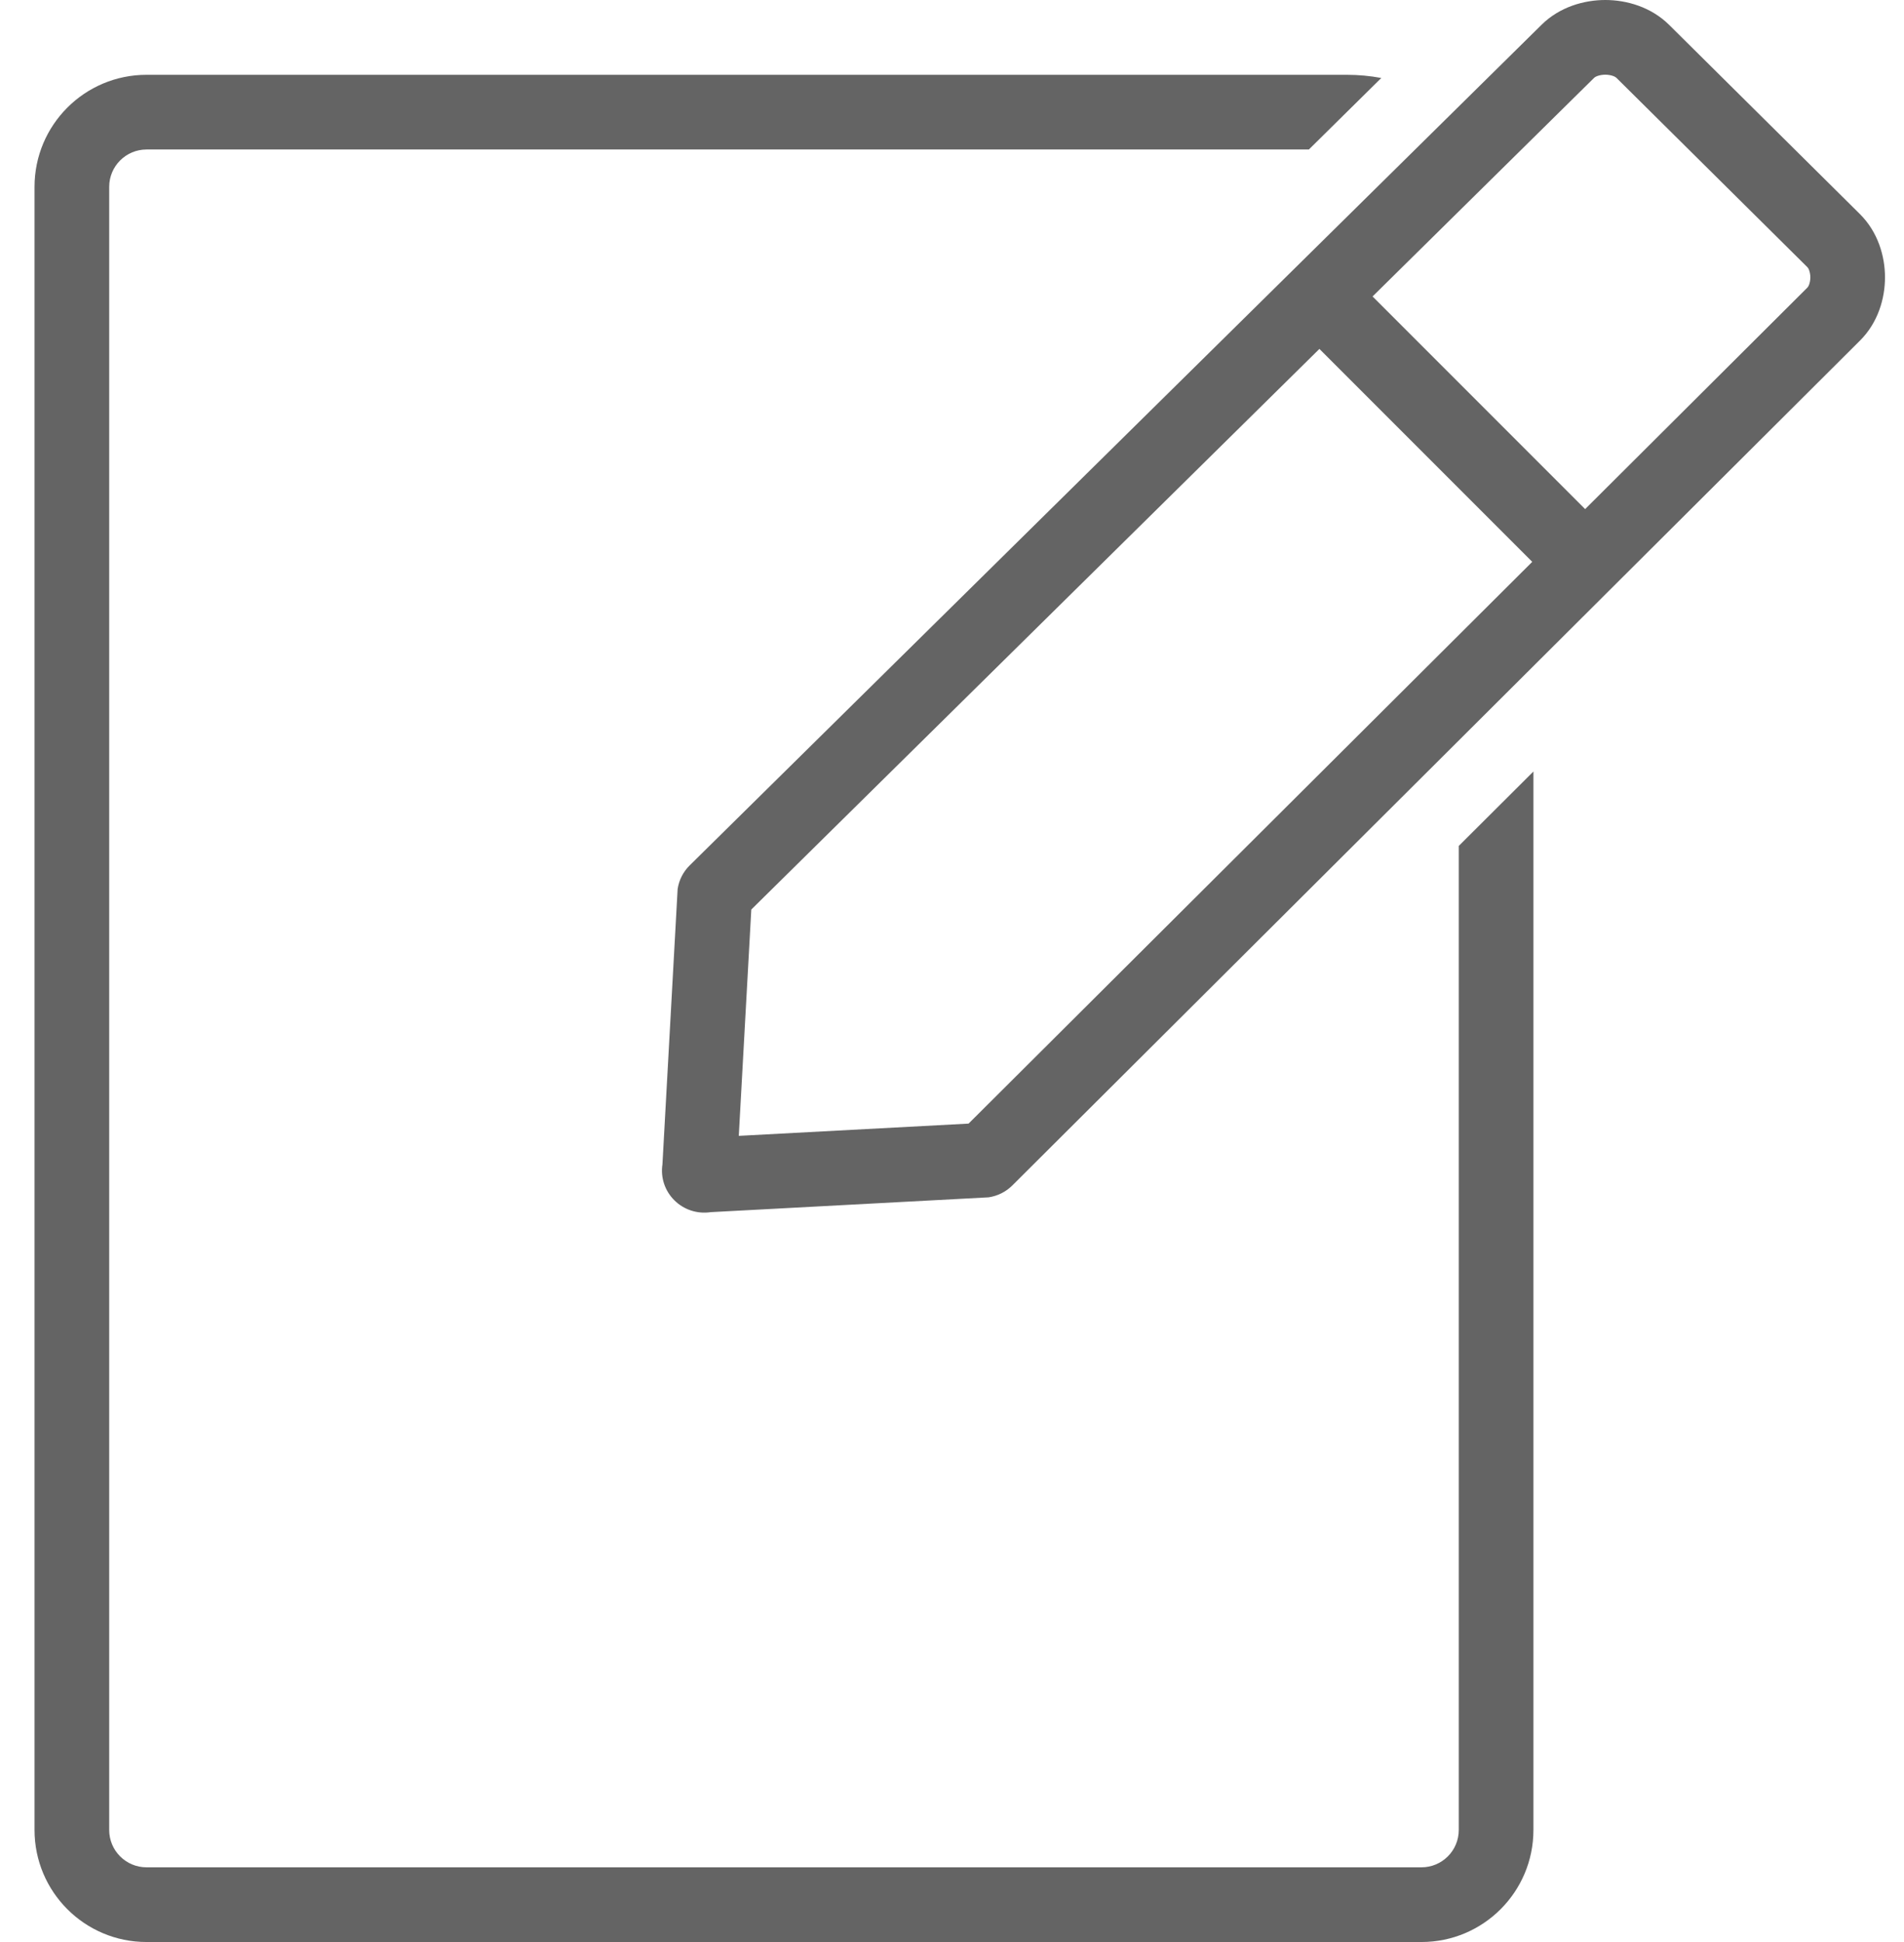 <svg width="51" height="52" viewBox="0 0 51 52" fill="none" xmlns="http://www.w3.org/2000/svg">
<path fill-rule="evenodd" clip-rule="evenodd" d="M48.409 7.704L48.41 7.703C48.422 7.691 48.441 7.668 48.459 7.618C48.479 7.563 48.491 7.495 48.491 7.427C48.491 7.36 48.479 7.292 48.459 7.237C48.441 7.187 48.422 7.163 48.41 7.152L43.301 2.088C43.289 2.076 43.263 2.054 43.207 2.034C43.147 2.013 43.072 2 42.999 2C42.925 2 42.851 2.013 42.791 2.034C42.735 2.054 42.709 2.075 42.696 2.087L42.696 2.087L42.696 2.088L42.693 2.091L36.765 7.938L42.459 13.632L48.406 7.707L48.408 7.705L48.409 7.704ZM20.124 24.354L35.341 9.343L41.042 15.044L25.944 30.086L19.789 30.414L20.124 24.354ZM26.481 32.06L19.035 32.457C18.679 32.511 18.318 32.393 18.064 32.14C17.809 31.888 17.69 31.53 17.744 31.177L18.151 23.803C18.188 23.564 18.3 23.343 18.473 23.173L41.288 0.667L41.289 0.666C41.777 0.183 42.433 0 42.999 0C43.565 0 44.221 0.183 44.71 0.667L49.818 5.731C50.306 6.215 50.491 6.866 50.491 7.427C50.491 7.988 50.306 8.639 49.819 9.122L49.818 9.123L27.117 31.741C26.945 31.913 26.722 32.024 26.481 32.06ZM39.074 49V22.651L41.074 20.658V49C41.074 50.657 39.731 52 38.074 52H3.925C2.268 52 0.925 50.657 0.925 49V5.003C0.925 3.346 2.268 2.003 3.925 2.003L35.234 2.003H36.074C36.39 2.003 36.7 2.032 36.999 2.088L35.059 4.003L3.925 4.003C3.373 4.003 2.925 4.451 2.925 5.003V49C2.925 49.553 3.373 50 3.925 50H38.074C38.627 50 39.074 49.553 39.074 49Z" fill="#646464"/>
</svg>
